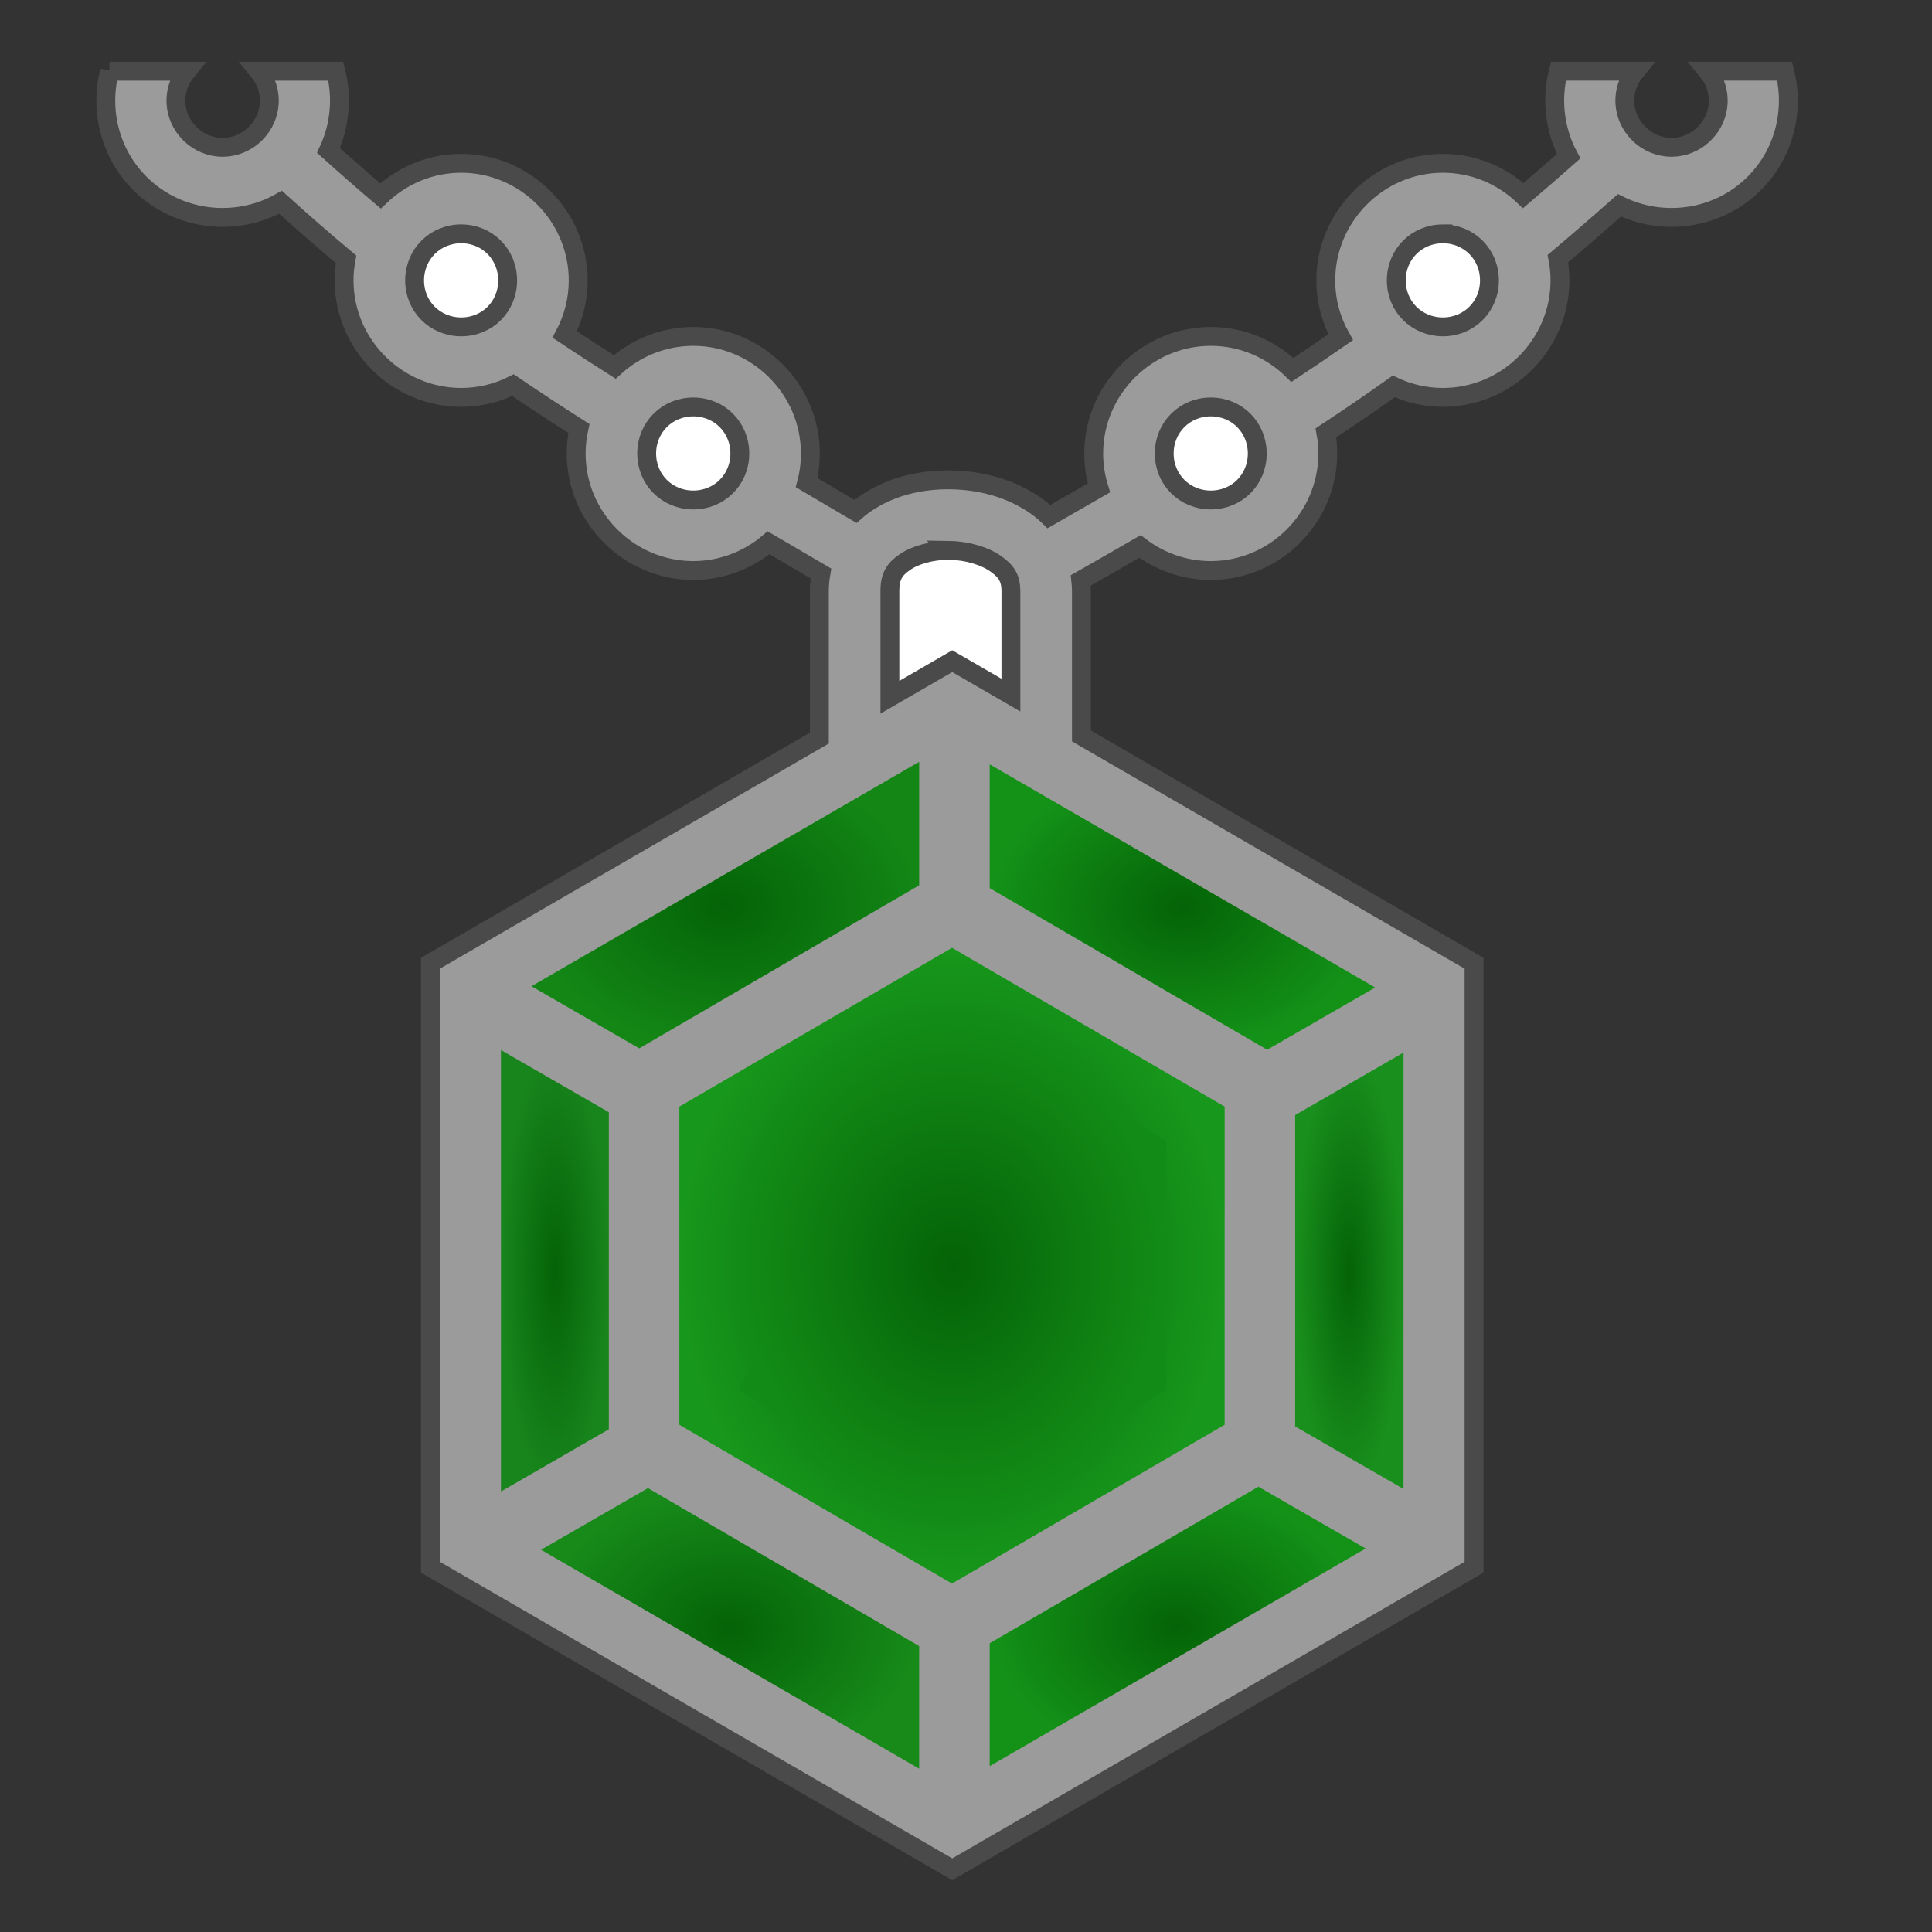 <svg xmlns="http://www.w3.org/2000/svg" viewBox="0 0 512 512" style="height: 64px; width: 64px;"><rect x="0" y="0" width="512" height="512" fill="#333333" stroke="none"/><defs><radialGradient id="gradient-8"><stop offset="0%" stop-color="#046307" stop-opacity="1"></stop><stop offset="100%" stop-color="#138616" stop-opacity="1"></stop></radialGradient><radialGradient id="gradient-9"><stop offset="0%" stop-color="#046307" stop-opacity="1"></stop><stop offset="100%" stop-color="#149218" stop-opacity="1"></stop></radialGradient><radialGradient id="gradient-10"><stop offset="0%" stop-color="#046307" stop-opacity="1"></stop><stop offset="100%" stop-color="#17971b" stop-opacity="1"></stop></radialGradient><radialGradient id="gradient-11"><stop offset="0%" stop-color="#046307" stop-opacity="1"></stop><stop offset="100%" stop-color="#138c17" stop-opacity="1"></stop></radialGradient><radialGradient id="gradient-12"><stop offset="0%" stop-color="#046307" stop-opacity="1"></stop><stop offset="100%" stop-color="#18851c" stop-opacity="1"></stop></radialGradient><radialGradient id="gradient-13"><stop offset="0%" stop-color="#046307" stop-opacity="1"></stop><stop offset="100%" stop-color="#198f1d" stop-opacity="1"></stop></radialGradient><radialGradient id="gradient-14"><stop offset="0%" stop-color="#046307" stop-opacity="1"></stop><stop offset="100%" stop-color="#149218" stop-opacity="1"></stop></radialGradient><radialGradient id="gradient-15"><stop offset="0%" stop-color="#046307" stop-opacity="1"></stop><stop offset="100%" stop-color="#178a1a" stop-opacity="1"></stop></radialGradient></defs><g class="" transform="translate(0,0)" style="touch-action: none;"><g><path d="M29.018 18.875C26.388 29.172 29.065 40.595 37.062 48.595C47.097 58.629 62.522 60.291 74.352 53.595C80.266 58.941 86.038 63.968 91.709 68.715C91.371 70.533 91.187 72.402 91.187 74.312C91.187 91.336 105.195 105.312 122.217 105.312C127.134 105.312 131.793 104.142 135.937 102.072C141.692 105.982 147.499 109.787 153.419 113.552C152.945 115.694 152.687 117.912 152.687 120.187C152.687 137.211 166.695 151.187 183.717 151.187C191.294 151.187 198.267 148.415 203.681 143.842L217.554 151.967C217.291 153.502 217.14 155.08 217.14 156.699L217.14 195.603L114.07 255.27L114.07 415.334L252.354 495.387L390.637 415.334L390.637 255.27L286.59 195.037L286.59 156.7C286.59 155.717 286.523 154.754 286.418 153.803C291.811 150.733 297.073 147.723 302.115 144.809C307.341 148.801 313.851 151.186 320.877 151.186C337.9 151.186 351.877 137.21 351.877 120.186C351.877 118.319 351.701 116.491 351.379 114.71C357.426 110.723 363.391 106.652 369.357 102.412C373.327 104.267 377.737 105.312 382.377 105.312C399.4 105.312 413.407 91.336 413.407 74.312C413.407 72.339 413.213 70.409 412.854 68.532C418.127 64.082 423.551 59.392 429.172 54.416C440.772 60.13 455.307 58.194 464.908 48.594C472.906 40.596 475.583 29.174 472.953 18.874L452.54 18.874C456.558 23.762 456.276 30.79 451.69 35.374C446.803 40.262 439.14 40.264 434.253 35.374C429.668 30.789 429.386 23.76 433.403 18.874L412.989 18.874C411.074 26.374 411.989 34.466 415.709 41.402C411.589 45.038 407.586 48.507 403.675 51.836C398.1 46.548 390.592 43.281 382.378 43.281C365.354 43.281 351.348 57.291 351.348 74.313C351.348 79.763 352.786 84.896 355.296 89.363C351.051 92.321 346.796 95.203 342.499 98.036C336.899 92.556 329.259 89.156 320.879 89.156C303.854 89.156 289.847 103.166 289.847 120.188C289.847 123.354 290.331 126.413 291.23 129.298C287 131.743 282.486 134.326 277.983 136.903C276.955 135.909 275.871 134.993 274.737 134.187C268.045 129.419 260.017 127.305 252.023 127.173C244.027 127.041 235.873 128.891 229.053 133.677C228.246 134.242 227.467 134.863 226.716 135.527C222.349 132.954 217.952 130.363 213.769 127.905C214.411 125.435 214.753 122.849 214.753 120.189C214.753 103.165 200.746 89.157 183.723 89.157C175.746 89.157 168.433 92.232 162.911 97.251C158.441 94.413 154.017 91.561 149.663 88.655C151.93 84.358 153.223 79.477 153.223 74.315C153.223 57.29 139.246 43.282 122.223 43.282C113.963 43.282 106.419 46.586 100.835 51.924C96.32 48.097 91.735 44.091 87.045 39.857C90.108 33.282 90.76 25.827 88.985 18.877L68.568 18.877C72.586 23.764 72.304 30.792 67.718 35.377C62.831 40.264 55.168 40.265 50.281 35.377C45.697 30.791 45.416 23.762 49.433 18.877L29.018 18.877Z" class="" fill="#9b9b9b" fill-opacity="1" stroke="#4a4a4a" stroke-opacity="1" stroke-width="5"></path><path d="M122.218 61.969C129.142 61.969 134.531 67.389 134.531 74.312C134.531 81.235 129.144 86.624 122.221 86.624C115.295 86.624 109.876 81.234 109.876 74.311C109.876 67.388 115.296 61.968 122.22 61.968Z" class="" fill="#ffffff" fill-opacity="1" stroke="#4a4a4a" stroke-opacity="1" stroke-width="5"></path><path d="M382.375 61.969C389.299 61.969 394.719 67.389 394.719 74.312C394.719 81.235 389.299 86.624 382.374 86.624C375.45 86.624 370.03 81.234 370.03 74.311C370.03 67.388 375.45 61.968 382.375 61.968Z" class="" fill="#ffffff" fill-opacity="1" stroke="#4a4a4a" stroke-opacity="1" stroke-width="5"></path><path d="M183.72 107.843C190.642 107.843 196.063 113.263 196.063 120.187C196.063 127.11 190.643 132.499 183.719 132.499C176.793 132.499 171.374 127.109 171.374 120.186C171.374 113.263 176.794 107.843 183.718 107.843Z" class="" fill="#ffffff" fill-opacity="1" stroke="#4a4a4a" stroke-opacity="1" stroke-width="5"></path><path d="M320.875 107.843C327.799 107.843 333.188 113.263 333.188 120.187C333.188 127.11 327.798 132.499 320.875 132.499C313.951 132.499 308.531 127.109 308.531 120.186C308.531 113.263 313.951 107.843 320.876 107.843Z" class="" fill="#ffffff" fill-opacity="1" stroke="#4a4a4a" stroke-opacity="1" stroke-width="5"></path><path d="M251.711 145.856C256.406 145.934 261.066 147.392 263.891 149.406C266.717 151.418 267.901 153.211 267.901 156.698L267.901 184.218L252.355 175.218L235.829 184.783L235.829 156.7C235.829 152.61 237.087 150.865 239.782 148.975C242.478 147.085 247.019 145.78 251.712 145.857Z" class="" fill="#ffffff" fill-opacity="1" stroke="#4a4a4a" stroke-opacity="1" stroke-width="5"></path><path d="M243.589 201.886L243.589 234.614L169.407 277.824L140.849 261.362L243.589 201.886Z" class="selected" fill="url(#gradient-8)"></path><path d="M262.276 202.556L364.436 261.694L335.812 278.196L262.279 235.366L262.277 202.556Z" class="" fill="url(#gradient-9)"></path><path d="M252.288 251.176L324.544 293.261L324.542 377.577L252.289 419.663L180.033 377.577L180.036 293.263L252.29 251.175Z" class="" fill="url(#gradient-10)"></path><path d="M252.753 269.506L195.87 367.656L195.87 368.38L252.436 401.357L309 368.38L309 302.295L252.752 269.505Z" class="" fill="url(#gradient-11)"></path><path d="M132.759 278.27L161.345 294.75L161.345 378.777L132.759 395.257L132.759 278.272Z" class="" fill="url(#gradient-12)"></path><path d="M371.949 278.938L371.946 394.586L343.231 378.033L343.231 295.493L371.948 278.938Z" class="" fill="url(#gradient-13)"></path><path d="M333.493 393.99L361.907 410.37L262.277 468.047L262.277 435.473L333.493 393.99Z" class="" fill="url(#gradient-14)"></path><path d="M171.723 394.365L243.587 436.225L243.587 468.719L143.377 410.706L171.722 394.364Z" class="" fill="url(#gradient-15)"></path></g></g></svg>